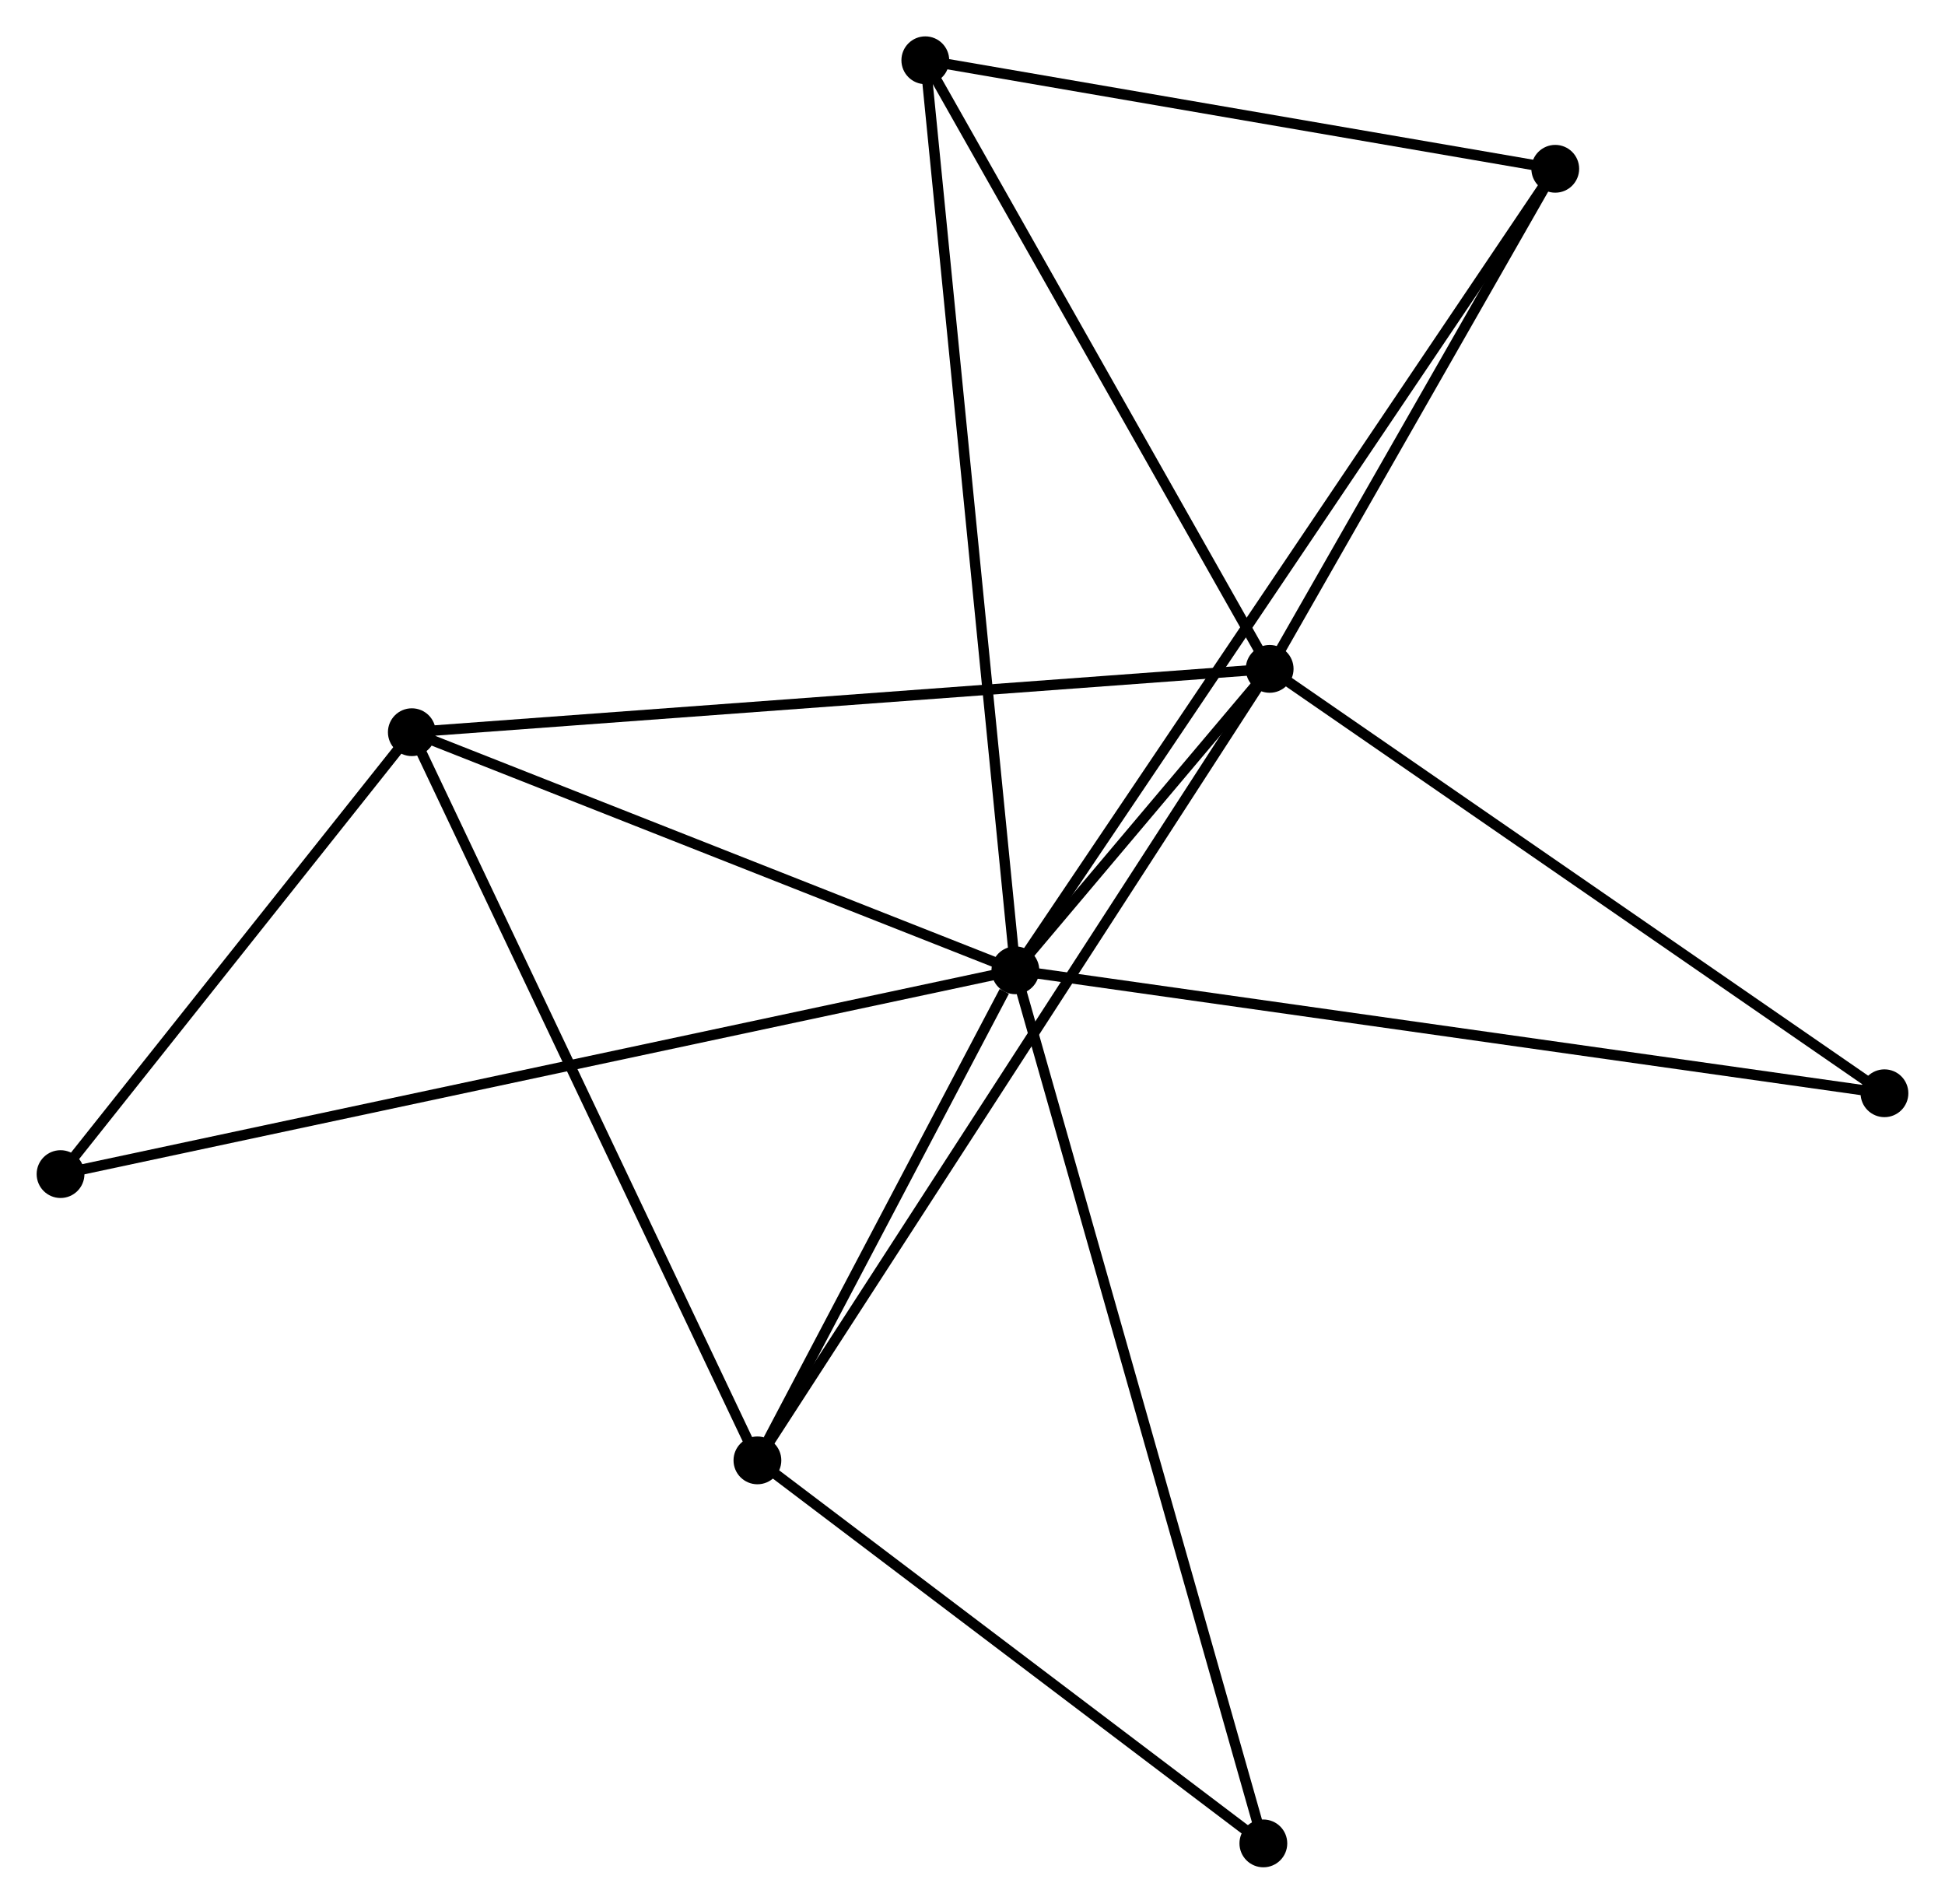 <?xml version="1.0" encoding="UTF-8" standalone="no"?>
<!DOCTYPE svg PUBLIC "-//W3C//DTD SVG 1.1//EN"
 "http://www.w3.org/Graphics/SVG/1.1/DTD/svg11.dtd">
<!-- Generated by graphviz version 2.36.0 (20140111.2315)
 -->
<!-- Title: %3 Pages: 1 -->
<svg width="187pt" height="183pt"
 viewBox="0.00 0.00 187.15 183.20" xmlns="http://www.w3.org/2000/svg" xmlns:xlink="http://www.w3.org/1999/xlink">
<g id="graph0" class="graph" transform="scale(1 1) rotate(0) translate(4 179.204)">
<title>%3</title>
<!-- 0 -->
<g id="node1" class="node"><title>0</title>
<ellipse fill="black" stroke="black" cx="93.702" cy="-85.824" rx="1.8" ry="1.8"/>
</g>
<!-- 1 -->
<g id="node2" class="node"><title>1</title>
<ellipse fill="black" stroke="black" cx="118.176" cy="-114.833" rx="1.8" ry="1.8"/>
</g>
<!-- 0&#45;&#45;1 -->
<g id="edge1" class="edge"><title>0&#45;&#45;1</title>
<path fill="none" stroke="black" d="M95.018,-87.383C99.307,-92.468 112.845,-108.514 116.971,-113.404"/>
</g>
<!-- 2 -->
<g id="node3" class="node"><title>2</title>
<ellipse fill="black" stroke="black" cx="68.874" cy="-38.661" rx="1.8" ry="1.8"/>
</g>
<!-- 0&#45;&#45;2 -->
<g id="edge2" class="edge"><title>0&#45;&#45;2</title>
<path fill="none" stroke="black" d="M92.635,-83.797C88.551,-76.04 73.939,-48.281 69.909,-40.628"/>
</g>
<!-- 3 -->
<g id="node4" class="node"><title>3</title>
<ellipse fill="black" stroke="black" cx="35.611" cy="-108.739" rx="1.8" ry="1.8"/>
</g>
<!-- 0&#45;&#45;3 -->
<g id="edge3" class="edge"><title>0&#45;&#45;3</title>
<path fill="none" stroke="black" d="M91.769,-86.586C82.95,-90.066 46.568,-104.417 37.611,-107.95"/>
</g>
<!-- 4 -->
<g id="node5" class="node"><title>4</title>
<ellipse fill="black" stroke="black" cx="145.665" cy="-162.96" rx="1.8" ry="1.8"/>
</g>
<!-- 0&#45;&#45;4 -->
<g id="edge4" class="edge"><title>0&#45;&#45;4</title>
<path fill="none" stroke="black" d="M94.787,-87.435C101.55,-97.474 137.84,-151.345 144.586,-161.358"/>
</g>
<!-- 5 -->
<g id="node6" class="node"><title>5</title>
<ellipse fill="black" stroke="black" cx="85.033" cy="-173.404" rx="1.8" ry="1.8"/>
</g>
<!-- 0&#45;&#45;5 -->
<g id="edge5" class="edge"><title>0&#45;&#45;5</title>
<path fill="none" stroke="black" d="M93.521,-87.653C92.393,-99.051 86.338,-160.216 85.213,-171.584"/>
</g>
<!-- 6 -->
<g id="node7" class="node"><title>6</title>
<ellipse fill="black" stroke="black" cx="1.8" cy="-66.212" rx="1.8" ry="1.8"/>
</g>
<!-- 0&#45;&#45;6 -->
<g id="edge6" class="edge"><title>0&#45;&#45;6</title>
<path fill="none" stroke="black" d="M91.783,-85.414C79.822,-82.862 15.638,-69.165 3.709,-66.619"/>
</g>
<!-- 7 -->
<g id="node8" class="node"><title>7</title>
<ellipse fill="black" stroke="black" cx="177.35" cy="-73.992" rx="1.8" ry="1.8"/>
</g>
<!-- 0&#45;&#45;7 -->
<g id="edge7" class="edge"><title>0&#45;&#45;7</title>
<path fill="none" stroke="black" d="M95.77,-85.531C107.343,-83.894 163.971,-75.885 175.354,-74.274"/>
</g>
<!-- 8 -->
<g id="node9" class="node"><title>8</title>
<ellipse fill="black" stroke="black" cx="117.57" cy="-1.8" rx="1.8" ry="1.8"/>
</g>
<!-- 0&#45;&#45;8 -->
<g id="edge8" class="edge"><title>0&#45;&#45;8</title>
<path fill="none" stroke="black" d="M94.201,-84.069C97.307,-73.134 113.976,-14.452 117.074,-3.545"/>
</g>
<!-- 1&#45;&#45;2 -->
<g id="edge9" class="edge"><title>1&#45;&#45;2</title>
<path fill="none" stroke="black" d="M117.146,-113.242C110.73,-103.329 76.298,-50.131 69.898,-40.243"/>
</g>
<!-- 1&#45;&#45;3 -->
<g id="edge10" class="edge"><title>1&#45;&#45;3</title>
<path fill="none" stroke="black" d="M116.135,-114.682C104.712,-113.839 48.816,-109.714 37.581,-108.885"/>
</g>
<!-- 1&#45;&#45;4 -->
<g id="edge11" class="edge"><title>1&#45;&#45;4</title>
<path fill="none" stroke="black" d="M119.091,-116.434C123.264,-123.741 140.48,-153.882 144.719,-161.303"/>
</g>
<!-- 1&#45;&#45;5 -->
<g id="edge12" class="edge"><title>1&#45;&#45;5</title>
<path fill="none" stroke="black" d="M117.22,-116.522C112.38,-125.075 90.63,-163.512 85.93,-171.818"/>
</g>
<!-- 1&#45;&#45;7 -->
<g id="edge13" class="edge"><title>1&#45;&#45;7</title>
<path fill="none" stroke="black" d="M119.883,-113.654C128.524,-107.691 167.357,-80.889 175.748,-75.098"/>
</g>
<!-- 2&#45;&#45;3 -->
<g id="edge14" class="edge"><title>2&#45;&#45;3</title>
<path fill="none" stroke="black" d="M68.052,-40.394C63.49,-50.005 41.321,-96.709 36.526,-106.81"/>
</g>
<!-- 2&#45;&#45;8 -->
<g id="edge15" class="edge"><title>2&#45;&#45;8</title>
<path fill="none" stroke="black" d="M70.495,-37.435C77.888,-31.838 108.385,-8.753 115.893,-3.069"/>
</g>
<!-- 3&#45;&#45;6 -->
<g id="edge16" class="edge"><title>3&#45;&#45;6</title>
<path fill="none" stroke="black" d="M34.486,-107.324C29.353,-100.867 8.177,-74.233 2.964,-67.676"/>
</g>
<!-- 4&#45;&#45;5 -->
<g id="edge17" class="edge"><title>4&#45;&#45;5</title>
<path fill="none" stroke="black" d="M143.648,-163.307C134.442,-164.893 96.469,-171.434 87.12,-173.044"/>
</g>
</g>
</svg>

